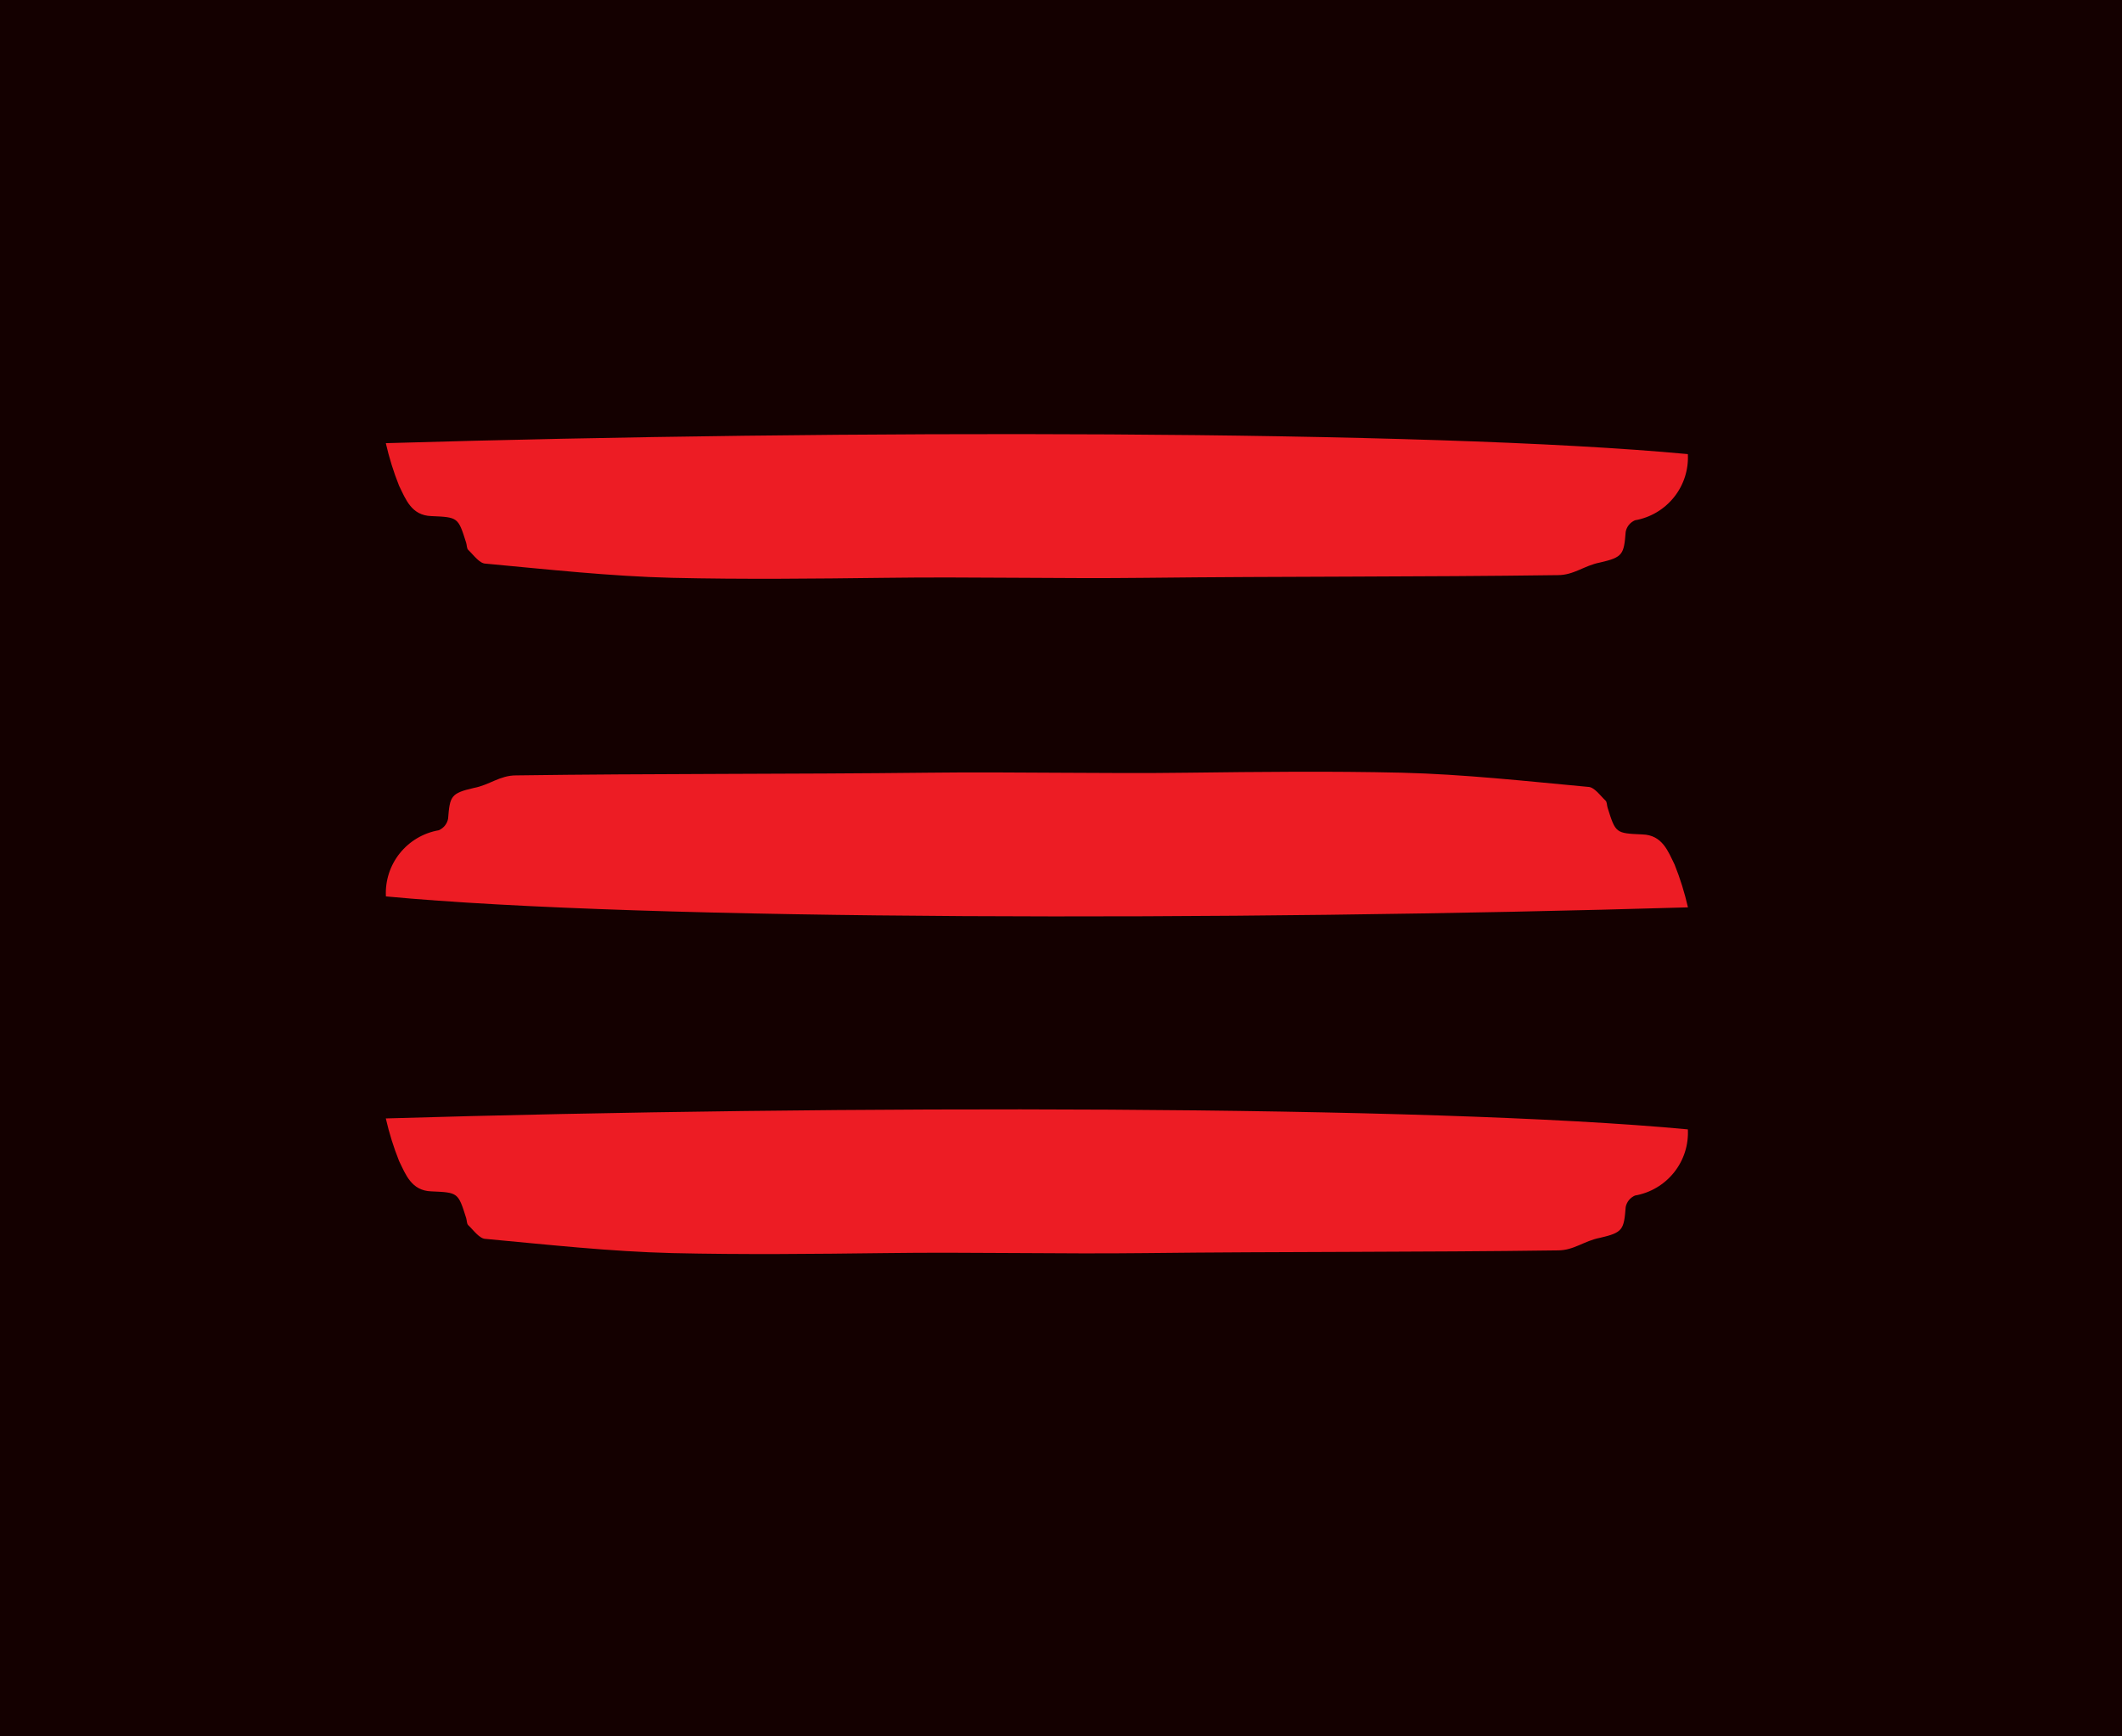 <svg width="44" height="36" viewBox="0 0 44 36" fill="none" xmlns="http://www.w3.org/2000/svg">
<rect width="44" height="36" fill="#140000"/>
<path d="M8 9.188C17.45 8.908 29.6 8.908 34.998 9.415C35.015 9.738 34.913 10.056 34.711 10.308C34.509 10.561 34.22 10.732 33.901 10.787C33.852 10.809 33.809 10.841 33.775 10.883C33.742 10.924 33.719 10.973 33.709 11.025C33.672 11.493 33.651 11.554 33.178 11.662C32.845 11.726 32.639 11.924 32.3 11.924C29.486 11.963 26.567 11.948 23.75 11.98C21.967 12.001 20.133 11.956 18.35 11.98C16.872 11.998 15.415 12.014 13.94 11.98C12.649 11.948 11.36 11.805 10.073 11.686C9.943 11.686 9.823 11.509 9.709 11.401C9.677 11.372 9.682 11.303 9.666 11.253C9.499 10.724 9.499 10.724 8.944 10.7C8.529 10.687 8.412 10.348 8.276 10.073C8.161 9.786 8.069 9.49 8 9.188Z" fill="#ed1c24"/>
<path d="M35 18.812C25.55 19.092 13.4 19.092 8.002 18.585C7.985 18.262 8.087 17.944 8.289 17.692C8.491 17.439 8.78 17.268 9.1 17.213C9.148 17.191 9.191 17.159 9.225 17.117C9.258 17.076 9.281 17.027 9.291 16.975C9.328 16.507 9.349 16.446 9.822 16.337C10.155 16.274 10.361 16.076 10.7 16.076C13.514 16.037 16.433 16.052 19.25 16.02C21.033 15.999 22.867 16.044 24.65 16.02C26.128 16.002 27.585 15.986 29.06 16.02C30.352 16.052 31.64 16.195 32.927 16.314C33.057 16.314 33.177 16.491 33.291 16.599C33.323 16.628 33.318 16.697 33.334 16.747C33.501 17.276 33.501 17.276 34.056 17.3C34.471 17.313 34.588 17.651 34.724 17.927C34.839 18.214 34.931 18.51 35 18.812Z" fill="#ed1c24"/>
<path d="M8 23.188C17.45 22.908 29.6 22.908 34.998 23.415C35.015 23.738 34.913 24.056 34.711 24.308C34.509 24.561 34.22 24.732 33.901 24.787C33.852 24.809 33.809 24.841 33.775 24.883C33.742 24.924 33.719 24.973 33.709 25.025C33.672 25.493 33.651 25.554 33.178 25.663C32.845 25.726 32.639 25.924 32.3 25.924C29.486 25.963 26.567 25.948 23.75 25.98C21.967 26.001 20.133 25.956 18.35 25.98C16.872 25.998 15.415 26.014 13.94 25.98C12.649 25.948 11.36 25.805 10.073 25.686C9.943 25.686 9.823 25.509 9.709 25.401C9.677 25.372 9.682 25.303 9.666 25.253C9.499 24.724 9.499 24.724 8.944 24.7C8.529 24.687 8.412 24.349 8.276 24.073C8.161 23.786 8.069 23.49 8 23.188Z" fill="#ed1c24"/>
</svg>
